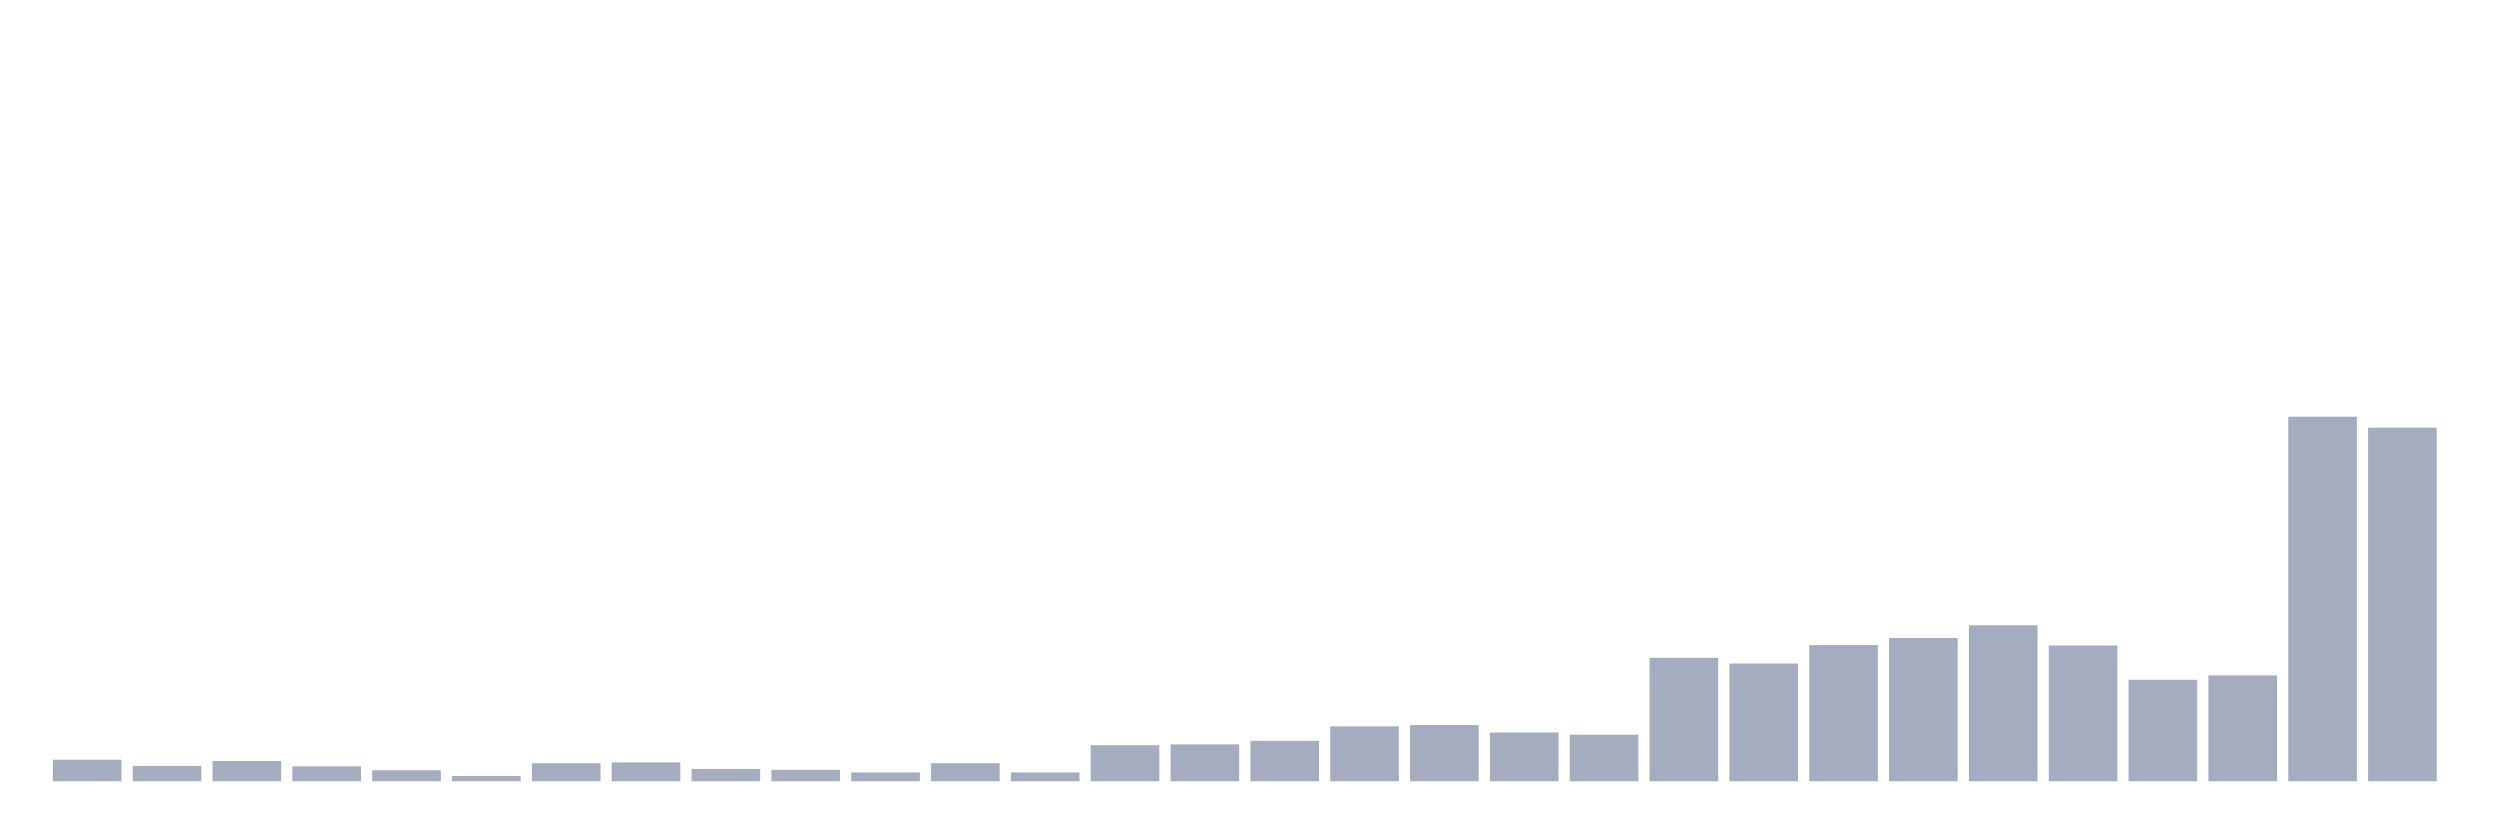 <svg xmlns="http://www.w3.org/2000/svg" viewBox="0 0 480 160"><g transform="translate(10,10)"><rect class="bar" x="0.153" width="13.175" y="135.867" height="4.133" fill="rgb(164,173,192)"></rect><rect class="bar" x="15.482" width="13.175" y="137.048" height="2.952" fill="rgb(164,173,192)"></rect><rect class="bar" x="30.81" width="13.175" y="136.12" height="3.88" fill="rgb(164,173,192)"></rect><rect class="bar" x="46.138" width="13.175" y="137.133" height="2.867" fill="rgb(164,173,192)"></rect><rect class="bar" x="61.466" width="13.175" y="137.892" height="2.108" fill="rgb(164,173,192)"></rect><rect class="bar" x="76.794" width="13.175" y="138.988" height="1.012" fill="rgb(164,173,192)"></rect><rect class="bar" x="92.123" width="13.175" y="136.542" height="3.458" fill="rgb(164,173,192)"></rect><rect class="bar" x="107.451" width="13.175" y="136.373" height="3.627" fill="rgb(164,173,192)"></rect><rect class="bar" x="122.779" width="13.175" y="137.639" height="2.361" fill="rgb(164,173,192)"></rect><rect class="bar" x="138.107" width="13.175" y="137.807" height="2.193" fill="rgb(164,173,192)"></rect><rect class="bar" x="153.436" width="13.175" y="138.313" height="1.687" fill="rgb(164,173,192)"></rect><rect class="bar" x="168.764" width="13.175" y="136.542" height="3.458" fill="rgb(164,173,192)"></rect><rect class="bar" x="184.092" width="13.175" y="138.313" height="1.687" fill="rgb(164,173,192)"></rect><rect class="bar" x="199.42" width="13.175" y="133.084" height="6.916" fill="rgb(164,173,192)"></rect><rect class="bar" x="214.748" width="13.175" y="132.916" height="7.084" fill="rgb(164,173,192)"></rect><rect class="bar" x="230.077" width="13.175" y="132.241" height="7.759" fill="rgb(164,173,192)"></rect><rect class="bar" x="245.405" width="13.175" y="129.458" height="10.542" fill="rgb(164,173,192)"></rect><rect class="bar" x="260.733" width="13.175" y="129.205" height="10.795" fill="rgb(164,173,192)"></rect><rect class="bar" x="276.061" width="13.175" y="130.639" height="9.361" fill="rgb(164,173,192)"></rect><rect class="bar" x="291.39" width="13.175" y="131.06" height="8.94" fill="rgb(164,173,192)"></rect><rect class="bar" x="306.718" width="13.175" y="116.301" height="23.699" fill="rgb(164,173,192)"></rect><rect class="bar" x="322.046" width="13.175" y="117.398" height="22.602" fill="rgb(164,173,192)"></rect><rect class="bar" x="337.374" width="13.175" y="113.855" height="26.145" fill="rgb(164,173,192)"></rect><rect class="bar" x="352.702" width="13.175" y="112.506" height="27.494" fill="rgb(164,173,192)"></rect><rect class="bar" x="368.031" width="13.175" y="110.06" height="29.94" fill="rgb(164,173,192)"></rect><rect class="bar" x="383.359" width="13.175" y="113.94" height="26.06" fill="rgb(164,173,192)"></rect><rect class="bar" x="398.687" width="13.175" y="120.518" height="19.482" fill="rgb(164,173,192)"></rect><rect class="bar" x="414.015" width="13.175" y="119.675" height="20.325" fill="rgb(164,173,192)"></rect><rect class="bar" x="429.344" width="13.175" y="70" height="70" fill="rgb(164,173,192)"></rect><rect class="bar" x="444.672" width="13.175" y="72.108" height="67.892" fill="rgb(164,173,192)"></rect></g></svg>